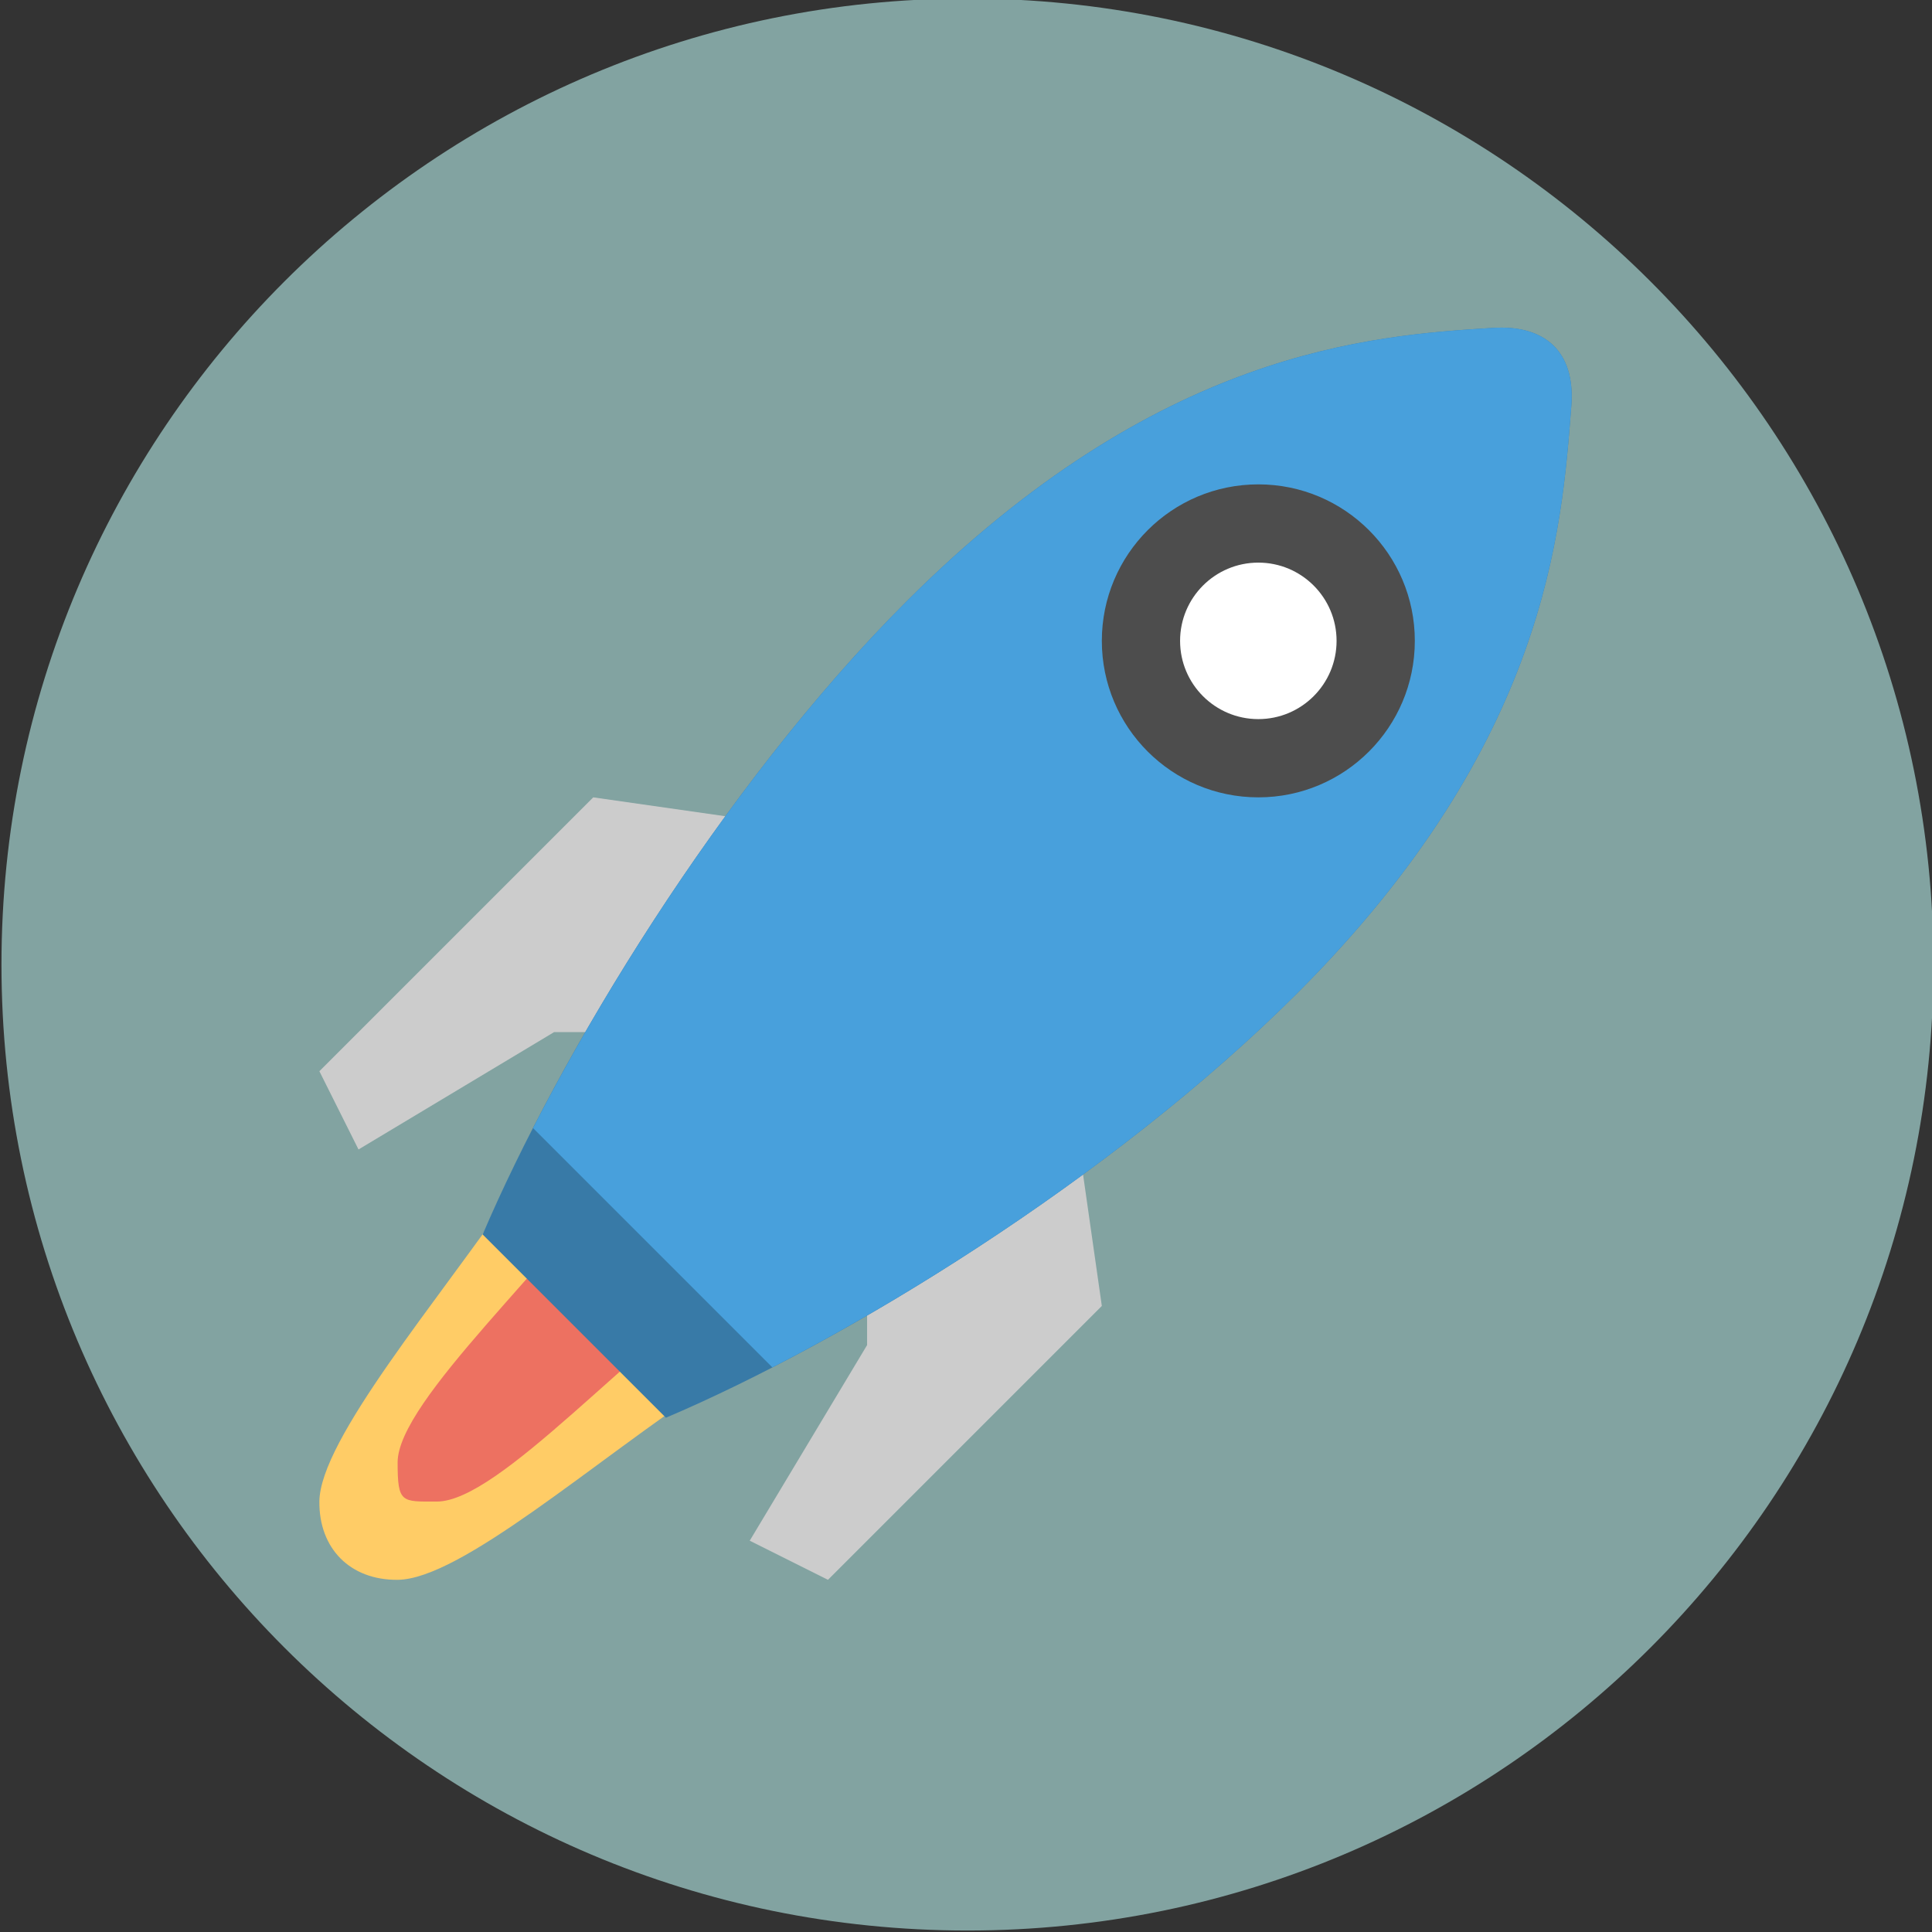 <?xml version="1.0" encoding="UTF-8" standalone="no"?>
<svg
   xmlns:dc="http://purl.org/dc/elements/1.1/"
   xmlns:cc="http://creativecommons.org/ns#"
   xmlns:rdf="http://www.w3.org/1999/02/22-rdf-syntax-ns#"
   xmlns:svg="http://www.w3.org/2000/svg"
   xmlns="http://www.w3.org/2000/svg"
   xmlns:sodipodi="http://sodipodi.sourceforge.net/DTD/sodipodi-0.dtd"
   xmlns:inkscape="http://www.inkscape.org/namespaces/inkscape"
   height="400px"
   version="1.1"
   viewBox="0 0 400 400"
   width="400px"
   id="svg93"
   sodipodi:docname="rocket1.svg"
   inkscape:version="0.92.2 5c3e80d, 2017-08-06">
  <rect x="0" y="0" width="400" height="400" fill="#333333" stroke="none"/>
  <sodipodi:namedview
     pagecolor="#ffffff"
     bordercolor="#666666"
     borderopacity="1"
     objecttolerance="10"
     gridtolerance="10"
     guidetolerance="10"
     inkscape:pageopacity="0"
     inkscape:pageshadow="2"
     inkscape:window-width="1393"
     inkscape:window-height="743"
     id="namedview95"
     showgrid="false"
     inkscape:zoom="0.834386"
     inkscape:cx="351.07725"
     inkscape:cy="187.35157"
     inkscape:window-x="0"
     inkscape:window-y="0"
     inkscape:window-maximized="0"
     inkscape:current-layer="svg93" />
  <desc
     id="desc4" />
  <defs
     id="defs54">
    <path
       d="M70.5,322.215 C70.5,322.215 123.196,290.942 131.481,276.593 C139.765,262.244 134.849,243.896 120.5,235.612 C106.151,227.328 87.804,232.244 79.519,246.593 C71.235,260.942 70.5,322.215 70.5,322.215 L70.5,322.215 Z"
       id="path-1" />
    <filter
       filterUnits="objectBoundingBox"
       height="200%"
       id="filter-2"
       width="200%"
       x="-50%"
       y="-50%">
      <feOffset
         dx="0"
         dy="2"
         in="SourceAlpha"
         result="shadowOffsetOuter1"
         id="feOffset7" />
      <feGaussianBlur
         in="shadowOffsetOuter1"
         result="shadowBlurOuter1"
         stdDeviation="2"
         id="feGaussianBlur9" />
      <feColorMatrix
         in="shadowBlurOuter1"
         type="matrix"
         values="0 0 0 0 0   0 0 0 0 0   0 0 0 0 0  0 0 0 0.5 0"
         id="feColorMatrix11" />
    </filter>
    <path
       d="M133.577,212.962 C186.189,243.338 190.763,333.913 190.763,333.913 C221.138,281.301 203.112,214.026 150.5,183.651 C97.888,153.275 30.613,171.301 0.237,223.913 C0.237,223.913 80.965,182.587 133.577,212.962 L133.577,212.962 Z"
       id="path-3" />
    <filter
       filterUnits="objectBoundingBox"
       height="200%"
       id="filter-4"
       width="200%"
       x="-50%"
       y="-50%">
      <feOffset
         dx="0"
         dy="2"
         in="SourceAlpha"
         result="shadowOffsetOuter1"
         id="feOffset15" />
      <feGaussianBlur
         in="shadowOffsetOuter1"
         result="shadowBlurOuter1"
         stdDeviation="2"
         id="feGaussianBlur17" />
      <feColorMatrix
         in="shadowBlurOuter1"
         type="matrix"
         values="0 0 0 0 0   0 0 0 0 0   0 0 0 0 0  0 0 0 0.5 0"
         id="feColorMatrix19" />
    </filter>
    <path
       d="M95.5,278.913 C112.821,288.913 183.279,246.876 227.462,170.349 C271.644,93.823 272.821,11.785 255.5,1.785 C238.179,-8.215 167.721,33.823 123.538,110.349 C79.356,186.876 78.179,268.913 95.5,278.913 L95.5,278.913 Z"
       id="path-5" />
    <filter
       filterUnits="objectBoundingBox"
       height="200%"
       id="filter-6"
       width="200%"
       x="-50%"
       y="-50%">
      <feOffset
         dx="0"
         dy="2"
         in="SourceAlpha"
         result="shadowOffsetOuter1"
         id="feOffset23" />
      <feGaussianBlur
         in="shadowOffsetOuter1"
         result="shadowBlurOuter1"
         stdDeviation="2"
         id="feGaussianBlur25" />
      <feColorMatrix
         in="shadowBlurOuter1"
         type="matrix"
         values="0 0 0 0 0   0 0 0 0 0   0 0 0 0 0  0 0 0 0.5 0"
         id="feColorMatrix27" />
    </filter>
    <path
       d="M162.552,248.344 C132.72,273.357 105.404,284.631 95.476,278.9 C85.548,273.168 81.654,243.875 88.4,205.532 L162.552,248.344 L162.552,248.344 Z"
       id="path-7" />
    <filter
       filterUnits="objectBoundingBox"
       height="200%"
       id="filter-8"
       width="200%"
       x="-50%"
       y="-50%">
      <feOffset
         dx="0"
         dy="2"
         in="SourceAlpha"
         result="shadowOffsetOuter1"
         id="feOffset31" />
      <feGaussianBlur
         in="shadowOffsetOuter1"
         result="shadowBlurOuter1"
         stdDeviation="2"
         id="feGaussianBlur33" />
      <feColorMatrix
         in="shadowBlurOuter1"
         type="matrix"
         values="0 0 0 0 0   0 0 0 0 0   0 0 0 0 0  0 0 0 0.5 0"
         id="feColorMatrix35" />
    </filter>
    <path
       d="M262.45,75.08 C269.196,36.737 265.302,7.444 255.374,1.712 C245.446,-4.02 218.13,7.255 188.297,32.268 L262.45,75.08 L262.45,75.08 L262.45,75.08 Z"
       id="path-9" />
    <filter
       filterUnits="objectBoundingBox"
       height="200%"
       id="filter-10"
       width="200%"
       x="-50%"
       y="-50%">
      <feOffset
         dx="0"
         dy="1"
         in="SourceAlpha"
         result="shadowOffsetOuter1"
         id="feOffset39" />
      <feGaussianBlur
         in="shadowOffsetOuter1"
         result="shadowBlurOuter1"
         stdDeviation="2"
         id="feGaussianBlur41" />
      <feColorMatrix
         in="shadowBlurOuter1"
         type="matrix"
         values="0 0 0 0 0   0 0 0 0 0   0 0 0 0 0  0 0 0 0.5 0"
         id="feColorMatrix43" />
    </filter>
    <path
       d="M155.5,174.99 C174.632,186.036 199.095,179.481 210.141,160.349 C221.187,141.218 214.632,116.754 195.5,105.708 C176.368,94.663 151.905,101.218 140.859,120.349 C129.813,139.481 136.368,163.945 155.5,174.99 L155.5,174.99 Z"
       id="path-11" />
    <filter
       filterUnits="objectBoundingBox"
       height="200%"
       id="filter-12"
       width="200%"
       x="-50%"
       y="-50%">
      <feOffset
         dx="0"
         dy="2"
         in="SourceAlpha"
         result="shadowOffsetOuter1"
         id="feOffset47" />
      <feGaussianBlur
         in="shadowOffsetOuter1"
         result="shadowBlurOuter1"
         stdDeviation="2"
         id="feGaussianBlur49" />
      <feColorMatrix
         in="shadowBlurOuter1"
         type="matrix"
         values="0 0 0 0 0   0 0 0 0 0   0 0 0 0 0  0 0 0 0.5 0"
         id="feColorMatrix51" />
    </filter>
  </defs>
  <g
     fill="none"
     fill-rule="evenodd"
     id="Page-1"
     stroke="none"
     stroke-width="1">
    <g
       id="rocket">
      <path
         d="m 200.305,399.695 c 110.457,0 200,-89.543 200,-200 0,-110.457 -89.543,-200 -200,-200 -110.457,0 -200,89.543 -200,200 0,110.457 89.543,200 200,200 z"
         id="background"
         inkscape:connector-curvature="0"
         style="fill:#82a3a1" />
    </g>
  </g>
  <g
     transform="matrix(4.05,0,0,4.05,66.123,67.831)"
     id="Legs">
    <g
       id="g4">
      <path
         inkscape:connector-curvature="0"
         d="m 38,36.013 -6,6 -4,4 v 6 l -6,10 4,2 14,-14 z m -10,-10 -14,-2 -14,14 2,4 10,-6 h 6 l 4,-4 z"
         style="clip-rule:evenodd;fill:#cccccc;fill-rule:evenodd"
         id="path2" />
    </g>
  </g>
  <g
     transform="matrix(4.05,0,0,4.05,66.123,67.831)"
     id="Flames">
    <g
       id="g9">
      <path
         inkscape:connector-curvature="0"
         d="m 10,44.013 c -3.939,5.748 -9.974,12.835 -10,16 -0.021,2.403 1.576,4.021 4,4 3.217,-0.027 10.011,-6.031 16,-10 z"
         style="fill:#ffcc66"
         id="path7" />
    </g>
  </g>
  <g
     transform="matrix(4.05,0,0,4.05,66.123,67.831)"
     id="Flames_1_">
    <g
       id="g14">
      <path
         inkscape:connector-curvature="0"
         d="m 16,42.013 c -3.939,5.748 -12,12.835 -12,16 0,2.091 0.201,2 2,2 3.217,0 10.011,-8.031 16,-12 z"
         style="fill:#ed7161"
         id="path12" />
    </g>
  </g>
  <g
     transform="matrix(4.05,0,0,4.05,66.123,67.831)"
     id="Body_2_">
    <g
       id="g19">
      <path
         inkscape:connector-curvature="0"
         d="M 60,0.013 C 53.714,0.402 42.862,1.15 30,14.013 20.539,23.474 12.239,37.231 8.348,46.36 l 9.367,9.367 C 26.793,51.874 40.459,43.553 50,34.013 c 12.779,-12.779 13.507,-23.669 14,-30 0.22,-2.826 -1.386,-4.162 -4,-4 z"
         style="fill:#387aa7"
         id="path17" />
    </g>
  </g>
  <g
     transform="matrix(4.05,0,0,4.05,66.123,67.831)"
     id="Body_3_">
    <g
       id="g24">
      <path
         inkscape:connector-curvature="0"
         d="M 60,0.013 C 53.714,0.402 42.862,1.15 30,14.013 22.276,21.736 15.336,32.32 10.922,40.918 L 23.157,53.153 C 31.703,48.751 42.222,41.791 50,34.013 c 12.779,-12.779 13.507,-23.669 14,-30 0.22,-2.826 -1.386,-4.162 -4,-4 z"
         style="fill:#48a0dc"
         id="path22" />
    </g>
  </g>
  <g
     transform="matrix(4.05,0,0,4.05,66.123,67.831)"
     id="Glass">
    <g
       id="g29">
      <circle
         cx="48"
         cy="16.013"
         r="8"
         style="fill:#4d4d4d"
         id="circle27" />
    </g>
  </g>
  <g
     transform="matrix(4.05,0,0,4.05,66.123,67.831)"
     id="Glass_1_">
    <g
       id="g34">
      <circle
         cx="48"
         cy="16.013"
         r="4"
         style="fill:#ffffff"
         id="circle32" />
    </g>
  </g>
  <g
     transform="translate(535.787,22.231)"
     id="g37" />
  <g
     transform="translate(535.787,22.231)"
     id="g39" />
  <g
     transform="translate(535.787,22.231)"
     id="g41" />
  <g
     transform="translate(535.787,22.231)"
     id="g43" />
  <g
     transform="translate(535.787,22.231)"
     id="g45" />
  <g
     transform="translate(535.787,22.231)"
     id="g47" />
  <g
     transform="translate(535.787,22.231)"
     id="g49" />
  <g
     transform="translate(535.787,22.231)"
     id="g51" />
  <g
     transform="translate(535.787,22.231)"
     id="g53" />
  <g
     transform="translate(535.787,22.231)"
     id="g55" />
  <g
     transform="translate(535.787,22.231)"
     id="g57" />
  <g
     transform="translate(535.787,22.231)"
     id="g59" />
  <g
     transform="translate(535.787,22.231)"
     id="g61" />
  <g
     transform="translate(535.787,22.231)"
     id="g63" />
  <g
     transform="translate(535.787,22.231)"
     id="g65" />
</svg>
